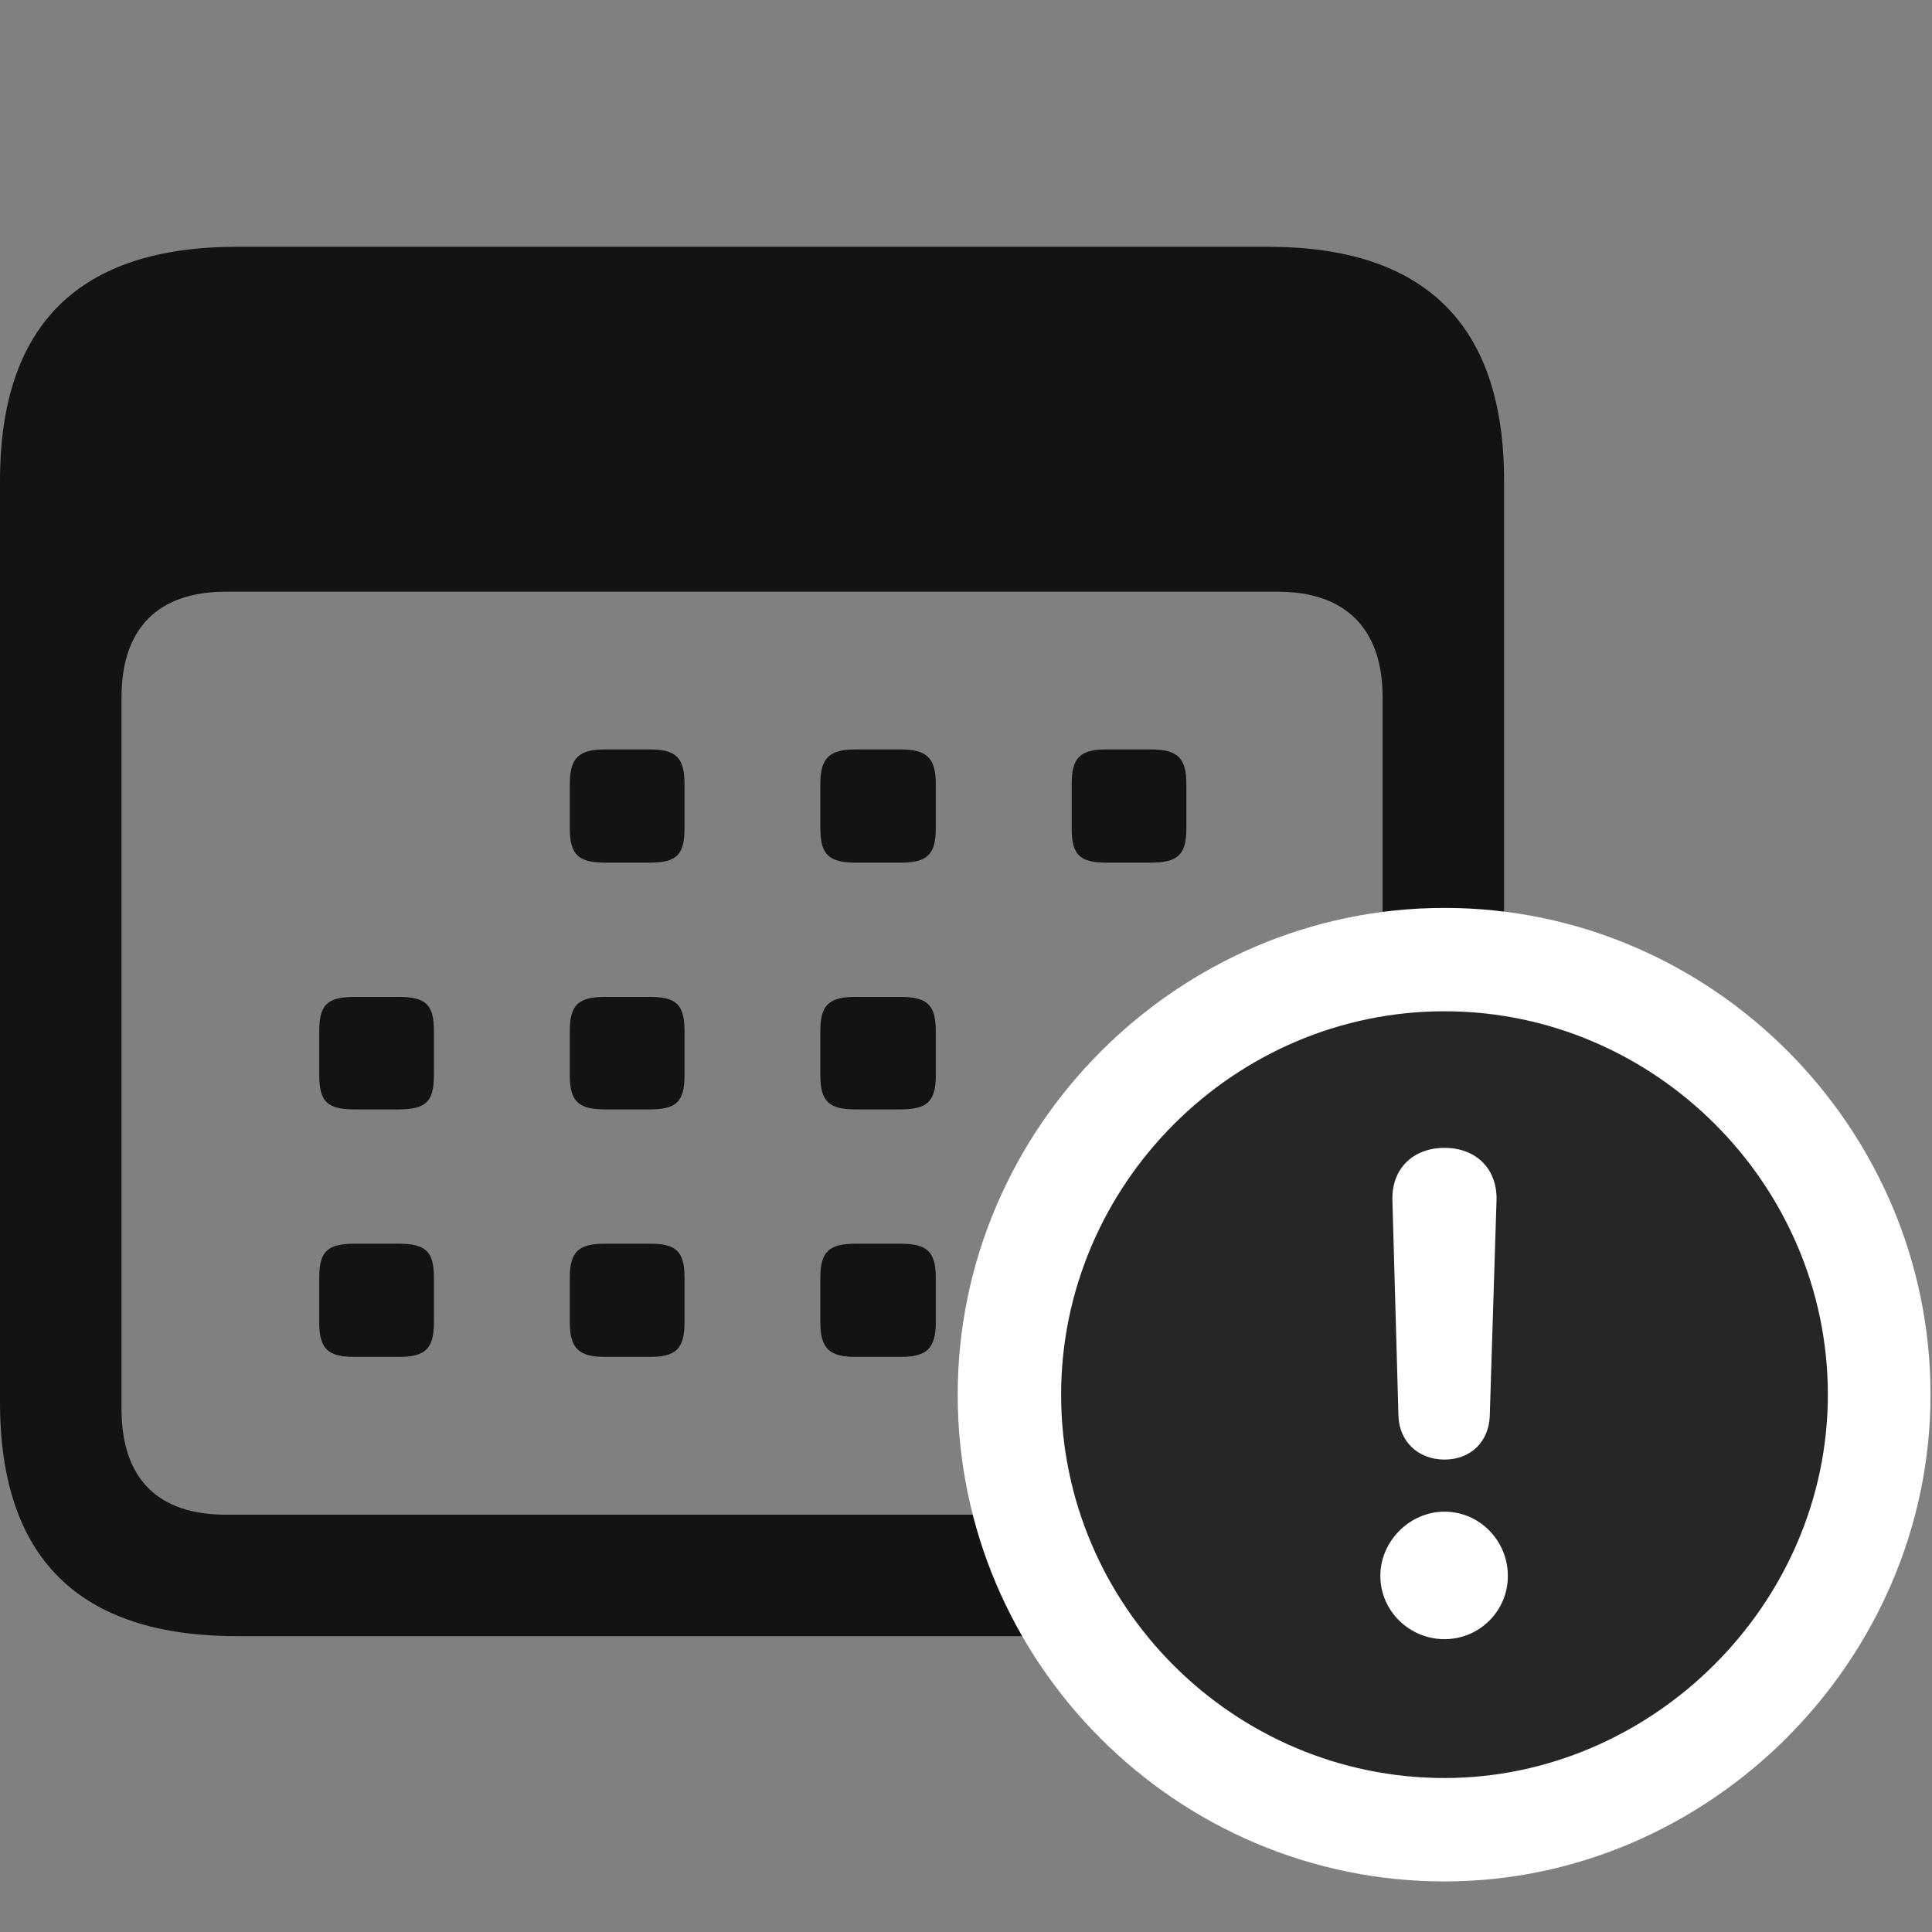 <svg width="30" height="30" viewBox="0 0 30 30" fill="none" xmlns="http://www.w3.org/2000/svg">
<rect x="0" y="0" width="30" height="30" fill="#808080" stroke="none"/>
<g clip-path="url(#clip0_2124_88466)">
<path d="M3.68 25.406H19.688C22.137 25.406 23.355 24.188 23.355 21.773V7.465C23.355 5.051 22.137 3.832 19.688 3.832H3.68C1.23 3.832 0 5.039 0 7.465V21.773C0 24.199 1.23 25.406 3.68 25.406ZM3.504 23.52C2.461 23.52 1.887 22.969 1.887 21.879V10.828C1.887 9.75 2.461 9.188 3.504 9.188H19.84C20.883 9.188 21.469 9.75 21.469 10.828V21.879C21.469 22.969 20.883 23.52 19.84 23.52H3.504Z" fill="black" fill-opacity="0.85"/>
<path d="M9.398 13.395H10.09C10.5 13.395 10.629 13.277 10.629 12.867V12.176C10.629 11.766 10.5 11.637 10.09 11.637H9.398C8.988 11.637 8.848 11.766 8.848 12.176V12.867C8.848 13.277 8.988 13.395 9.398 13.395ZM13.289 13.395H13.98C14.391 13.395 14.531 13.277 14.531 12.867V12.176C14.531 11.766 14.391 11.637 13.98 11.637H13.289C12.879 11.637 12.738 11.766 12.738 12.176V12.867C12.738 13.277 12.879 13.395 13.289 13.395ZM17.18 13.395H17.871C18.281 13.395 18.422 13.277 18.422 12.867V12.176C18.422 11.766 18.281 11.637 17.871 11.637H17.18C16.77 11.637 16.641 11.766 16.641 12.176V12.867C16.641 13.277 16.77 13.395 17.18 13.395ZM5.508 17.227H6.188C6.609 17.227 6.738 17.109 6.738 16.699V16.008C6.738 15.598 6.609 15.48 6.188 15.48H5.508C5.086 15.48 4.957 15.598 4.957 16.008V16.699C4.957 17.109 5.086 17.227 5.508 17.227ZM9.398 17.227H10.09C10.5 17.227 10.629 17.109 10.629 16.699V16.008C10.629 15.598 10.5 15.48 10.09 15.48H9.398C8.988 15.48 8.848 15.598 8.848 16.008V16.699C8.848 17.109 8.988 17.227 9.398 17.227ZM13.289 17.227H13.98C14.391 17.227 14.531 17.109 14.531 16.699V16.008C14.531 15.598 14.391 15.48 13.98 15.48H13.289C12.879 15.48 12.738 15.598 12.738 16.008V16.699C12.738 17.109 12.879 17.227 13.289 17.227ZM5.508 21.07H6.188C6.609 21.07 6.738 20.941 6.738 20.531V19.84C6.738 19.43 6.609 19.312 6.188 19.312H5.508C5.086 19.312 4.957 19.43 4.957 19.84V20.531C4.957 20.941 5.086 21.07 5.508 21.07ZM9.398 21.07H10.09C10.5 21.07 10.629 20.941 10.629 20.531V19.84C10.629 19.43 10.5 19.312 10.09 19.312H9.398C8.988 19.312 8.848 19.43 8.848 19.84V20.531C8.848 20.941 8.988 21.07 9.398 21.07ZM13.289 21.07H13.98C14.391 21.07 14.531 20.941 14.531 20.531V19.84C14.531 19.43 14.391 19.312 13.98 19.312H13.289C12.879 19.312 12.738 19.43 12.738 19.84V20.531C12.738 20.941 12.879 21.07 13.289 21.07Z" fill="black" fill-opacity="0.85"/>
<path d="M22.43 29.215C26.543 29.215 29.977 25.781 29.977 21.656C29.977 17.508 26.578 14.098 22.43 14.098C18.281 14.098 14.871 17.52 14.871 21.656C14.871 25.816 18.27 29.215 22.43 29.215Z" fill="white"/>
<path d="M22.43 27.609C25.652 27.609 28.383 24.914 28.383 21.656C28.383 18.387 25.688 15.703 22.43 15.703C19.16 15.703 16.477 18.398 16.477 21.656C16.477 24.938 19.16 27.609 22.43 27.609Z" fill="black" fill-opacity="0.85"/>
<path d="M22.43 25.453C21.891 25.453 21.434 25.02 21.434 24.469C21.434 23.93 21.891 23.473 22.43 23.473C22.98 23.473 23.414 23.93 23.414 24.469C23.414 25.02 22.969 25.453 22.43 25.453ZM22.43 22.664C22.02 22.664 21.727 22.383 21.715 21.984L21.621 18.633C21.609 18.152 21.938 17.824 22.43 17.824C22.922 17.824 23.25 18.152 23.238 18.633L23.133 21.984C23.121 22.383 22.84 22.664 22.43 22.664Z" fill="white"/>
</g>
<defs>
<clipPath id="clip0_2124_88466">
<rect width="29.977" height="29.215" fill="white"/>
</clipPath>
</defs>
</svg>
